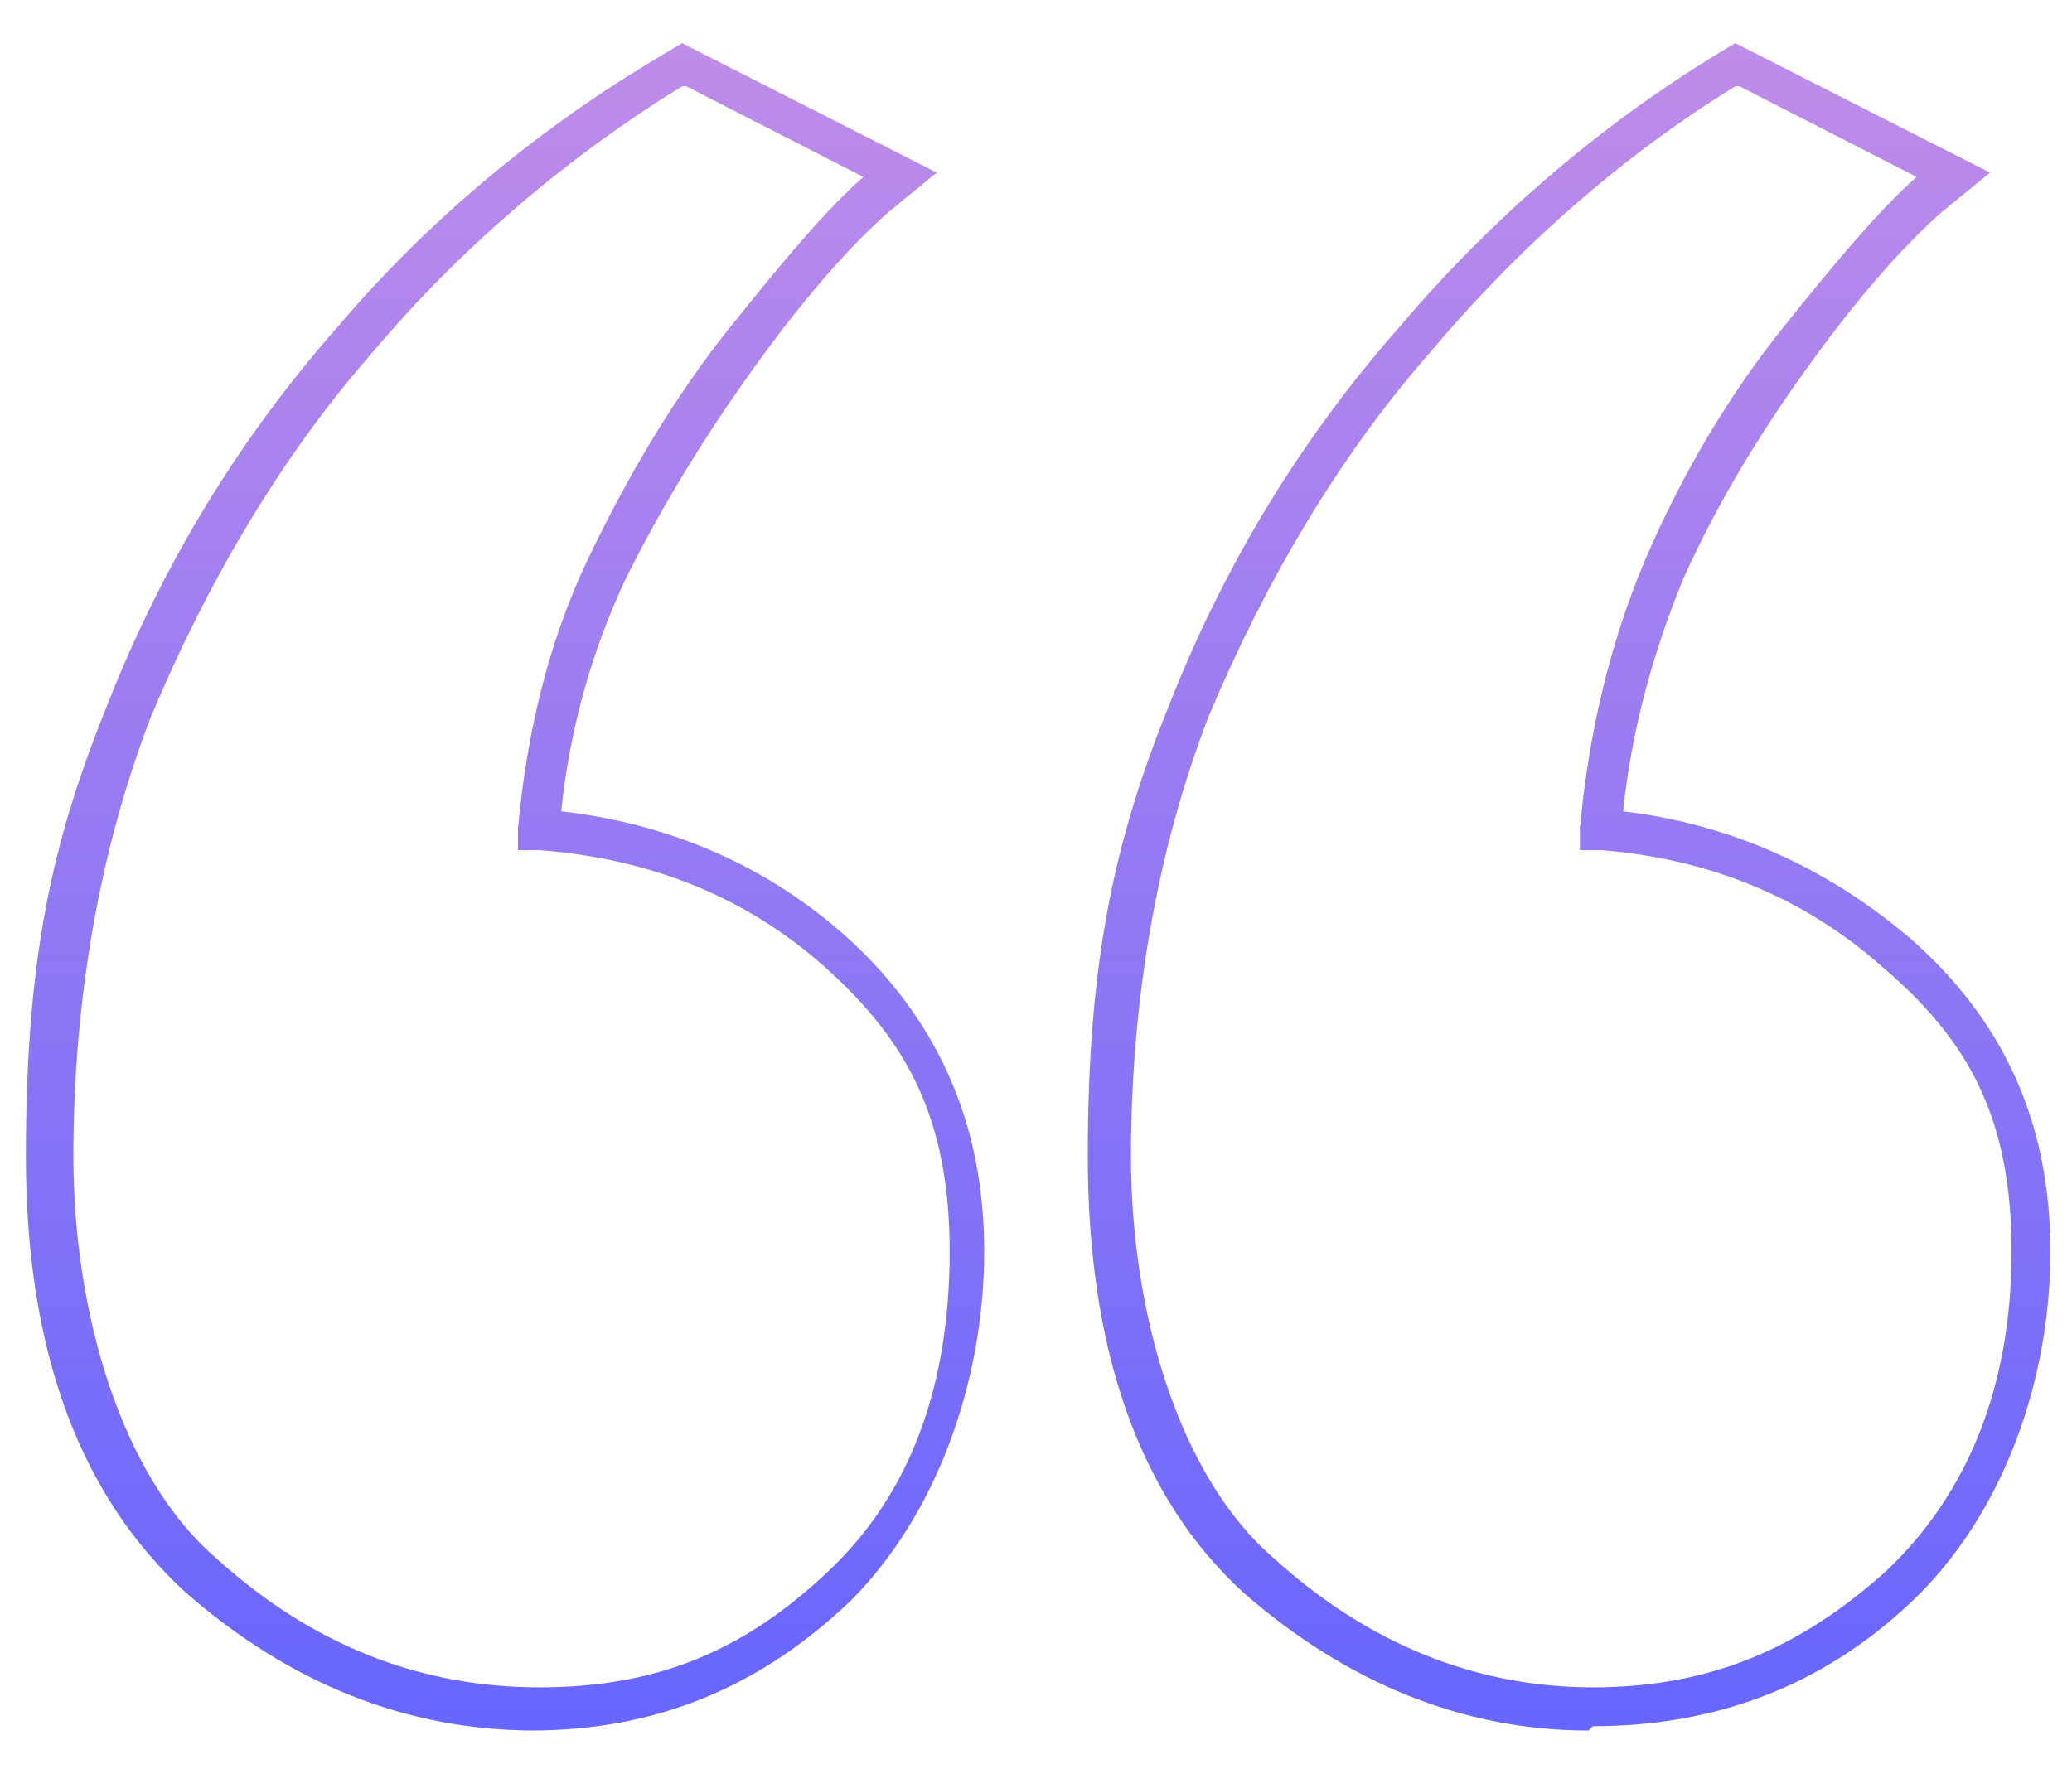 <?xml version="1.0" encoding="UTF-8"?>
<svg id="Layer_1" data-name="Layer 1" xmlns="http://www.w3.org/2000/svg" version="1.1" xmlns:xlink="http://www.w3.org/1999/xlink" viewBox="0 0 48 41">
  <defs>
    <style>
      .cls-1 {
        fill: url(#linear-gradient);
        stroke-width: 0px;
      }
    </style>
    <linearGradient id="linear-gradient" x1="24" y1="40.1" x2="24" y2=".9" gradientUnits="userSpaceOnUse">
      <stop offset="0" stop-color="#6766fe"/>
      <stop offset="1" stop-color="#bf8ce9"/>
    </linearGradient>
  </defs>
  <path class="cls-1" d="M36.8,40.1c-2.9,0-5.6-1.1-8-3.2h0c-2.4-2.2-3.6-5.6-3.6-10.1s.6-7.3,1.9-10.5c1.3-3.3,3.1-6.2,5.3-8.7,2.2-2.6,4.7-4.7,7.3-6.3l.5-.3,5.9,3-1.1.9c-.8.7-1.8,1.8-2.9,3.3-1.1,1.5-2.2,3.2-3.1,5.2-.7,1.7-1.2,3.5-1.4,5.4,2.5.3,4.7,1.3,6.6,2.9,2.2,1.9,3.3,4.3,3.3,7.3s-1.1,6.1-3.2,8.1c-2.1,2-4.6,2.9-7.4,2.9ZM40.2,2c-2.6,1.6-5,3.7-7.1,6.2-2.1,2.4-3.8,5.3-5.1,8.4-1.2,3.1-1.8,6.6-1.8,10.2s1.1,7.4,3.3,9.3h0c2.2,2,4.7,3,7.4,3s4.8-.9,6.8-2.7c1.9-1.8,2.9-4.3,2.9-7.4s-1-4.9-3-6.6c-1.8-1.6-4-2.5-6.5-2.7h-.5s0-.5,0-.5c.2-2.2.7-4.3,1.5-6.2.9-2.1,2-3.9,3.2-5.4,1.2-1.5,2.2-2.7,3.1-3.5l-4.1-2.1ZM12.4,40.1c-3,0-5.7-1.1-8.1-3.2-2.4-2.2-3.7-5.5-3.7-10.1s.6-7.3,1.9-10.5h0c1.3-3.3,3.1-6.2,5.3-8.7,2.2-2.6,4.8-4.7,7.5-6.3l.5-.3,5.9,3-1.1.9c-.8.7-1.8,1.8-2.9,3.3-1.1,1.5-2.2,3.2-3.2,5.2-.8,1.7-1.3,3.5-1.5,5.4,2.6.3,4.8,1.3,6.6,2.9,2.1,1.9,3.2,4.3,3.2,7.3s-1.1,6.1-3.1,8.1c-2.1,2-4.5,3-7.4,3ZM15.8,2c-2.6,1.6-5.1,3.7-7.2,6.2-2.1,2.4-3.8,5.3-5.1,8.4h0c-1.2,3.1-1.8,6.6-1.8,10.2s1.1,7.4,3.3,9.3c2.2,2,4.7,3,7.5,3s4.8-.9,6.7-2.7c1.9-1.8,2.8-4.3,2.8-7.4s-1-4.9-2.9-6.6c-1.8-1.6-4-2.5-6.6-2.7h-.5s0-.5,0-.5c.2-2.2.7-4.3,1.6-6.2,1-2.1,2.1-3.9,3.3-5.4,1.2-1.5,2.2-2.7,3.1-3.5l-4.1-2.1Z"/>
</svg>
